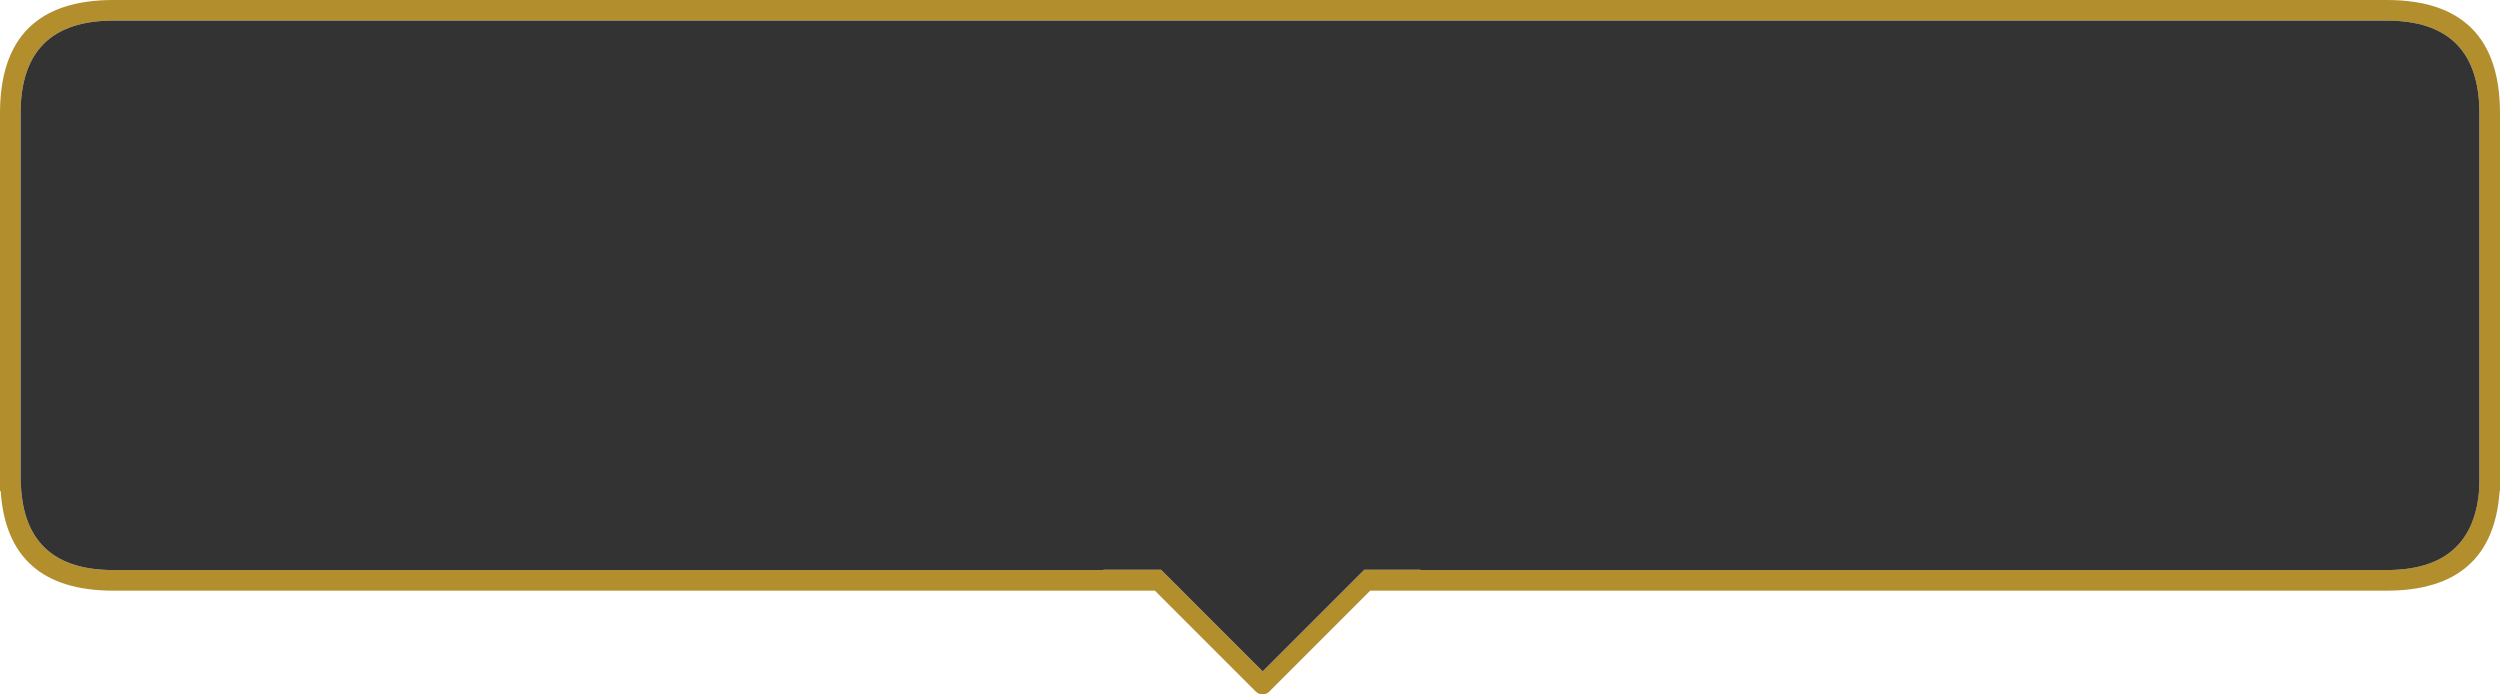 <?xml version="1.0" encoding="UTF-8" standalone="no"?>
<svg xmlns:ffdec="https://www.free-decompiler.com/flash" xmlns:xlink="http://www.w3.org/1999/xlink" ffdec:objectType="shape" height="101.1px" width="364.0px" xmlns="http://www.w3.org/2000/svg">
  <g transform="matrix(1.0, 0.0, 0.0, 1.0, 268.25, 29.3)">
    <path d="M95.75 -12.8 L95.75 42.2 95.7 42.2 Q94.7 56.7 79.25 56.7 L-68.75 56.7 -83.45 71.4 Q-83.85 71.8 -84.4 71.8 -84.95 71.8 -85.4 71.4 L-100.1 56.7 -251.75 56.7 Q-267.2 56.7 -268.15 42.2 L-268.25 42.2 -268.25 -12.8 Q-268.25 -29.3 -251.75 -29.3 L79.25 -29.3 Q95.75 -29.3 95.75 -12.8 M92.75 -12.8 Q92.75 -26.3 79.25 -26.3 L-251.75 -26.3 Q-265.25 -26.3 -265.25 -12.8 L-265.25 40.75 -265.15 42.2 Q-264.2 53.7 -251.75 53.7 L-107.6 53.7 -107.6 53.65 -99.2 53.65 -84.4 68.45 -69.6 53.65 -61.4 53.65 -61.4 53.7 79.25 53.7 Q91.7 53.7 92.7 42.2 L92.75 40.7 92.75 -12.8" fill="#b28e2d" fill-rule="evenodd" stroke="none"/>
    <path d="M92.75 -12.8 L92.75 40.7 92.7 42.2 Q91.7 53.7 79.25 53.7 L-61.4 53.7 -61.4 53.65 -69.6 53.65 -84.4 68.45 -99.2 53.65 -107.6 53.65 -107.6 53.7 -251.75 53.7 Q-264.2 53.7 -265.15 42.2 L-265.25 40.75 -265.25 -12.8 Q-265.25 -26.3 -251.75 -26.3 L79.25 -26.3 Q92.75 -26.3 92.75 -12.8" fill="#333333" fill-rule="evenodd" stroke="none"/>
  </g>
</svg>
